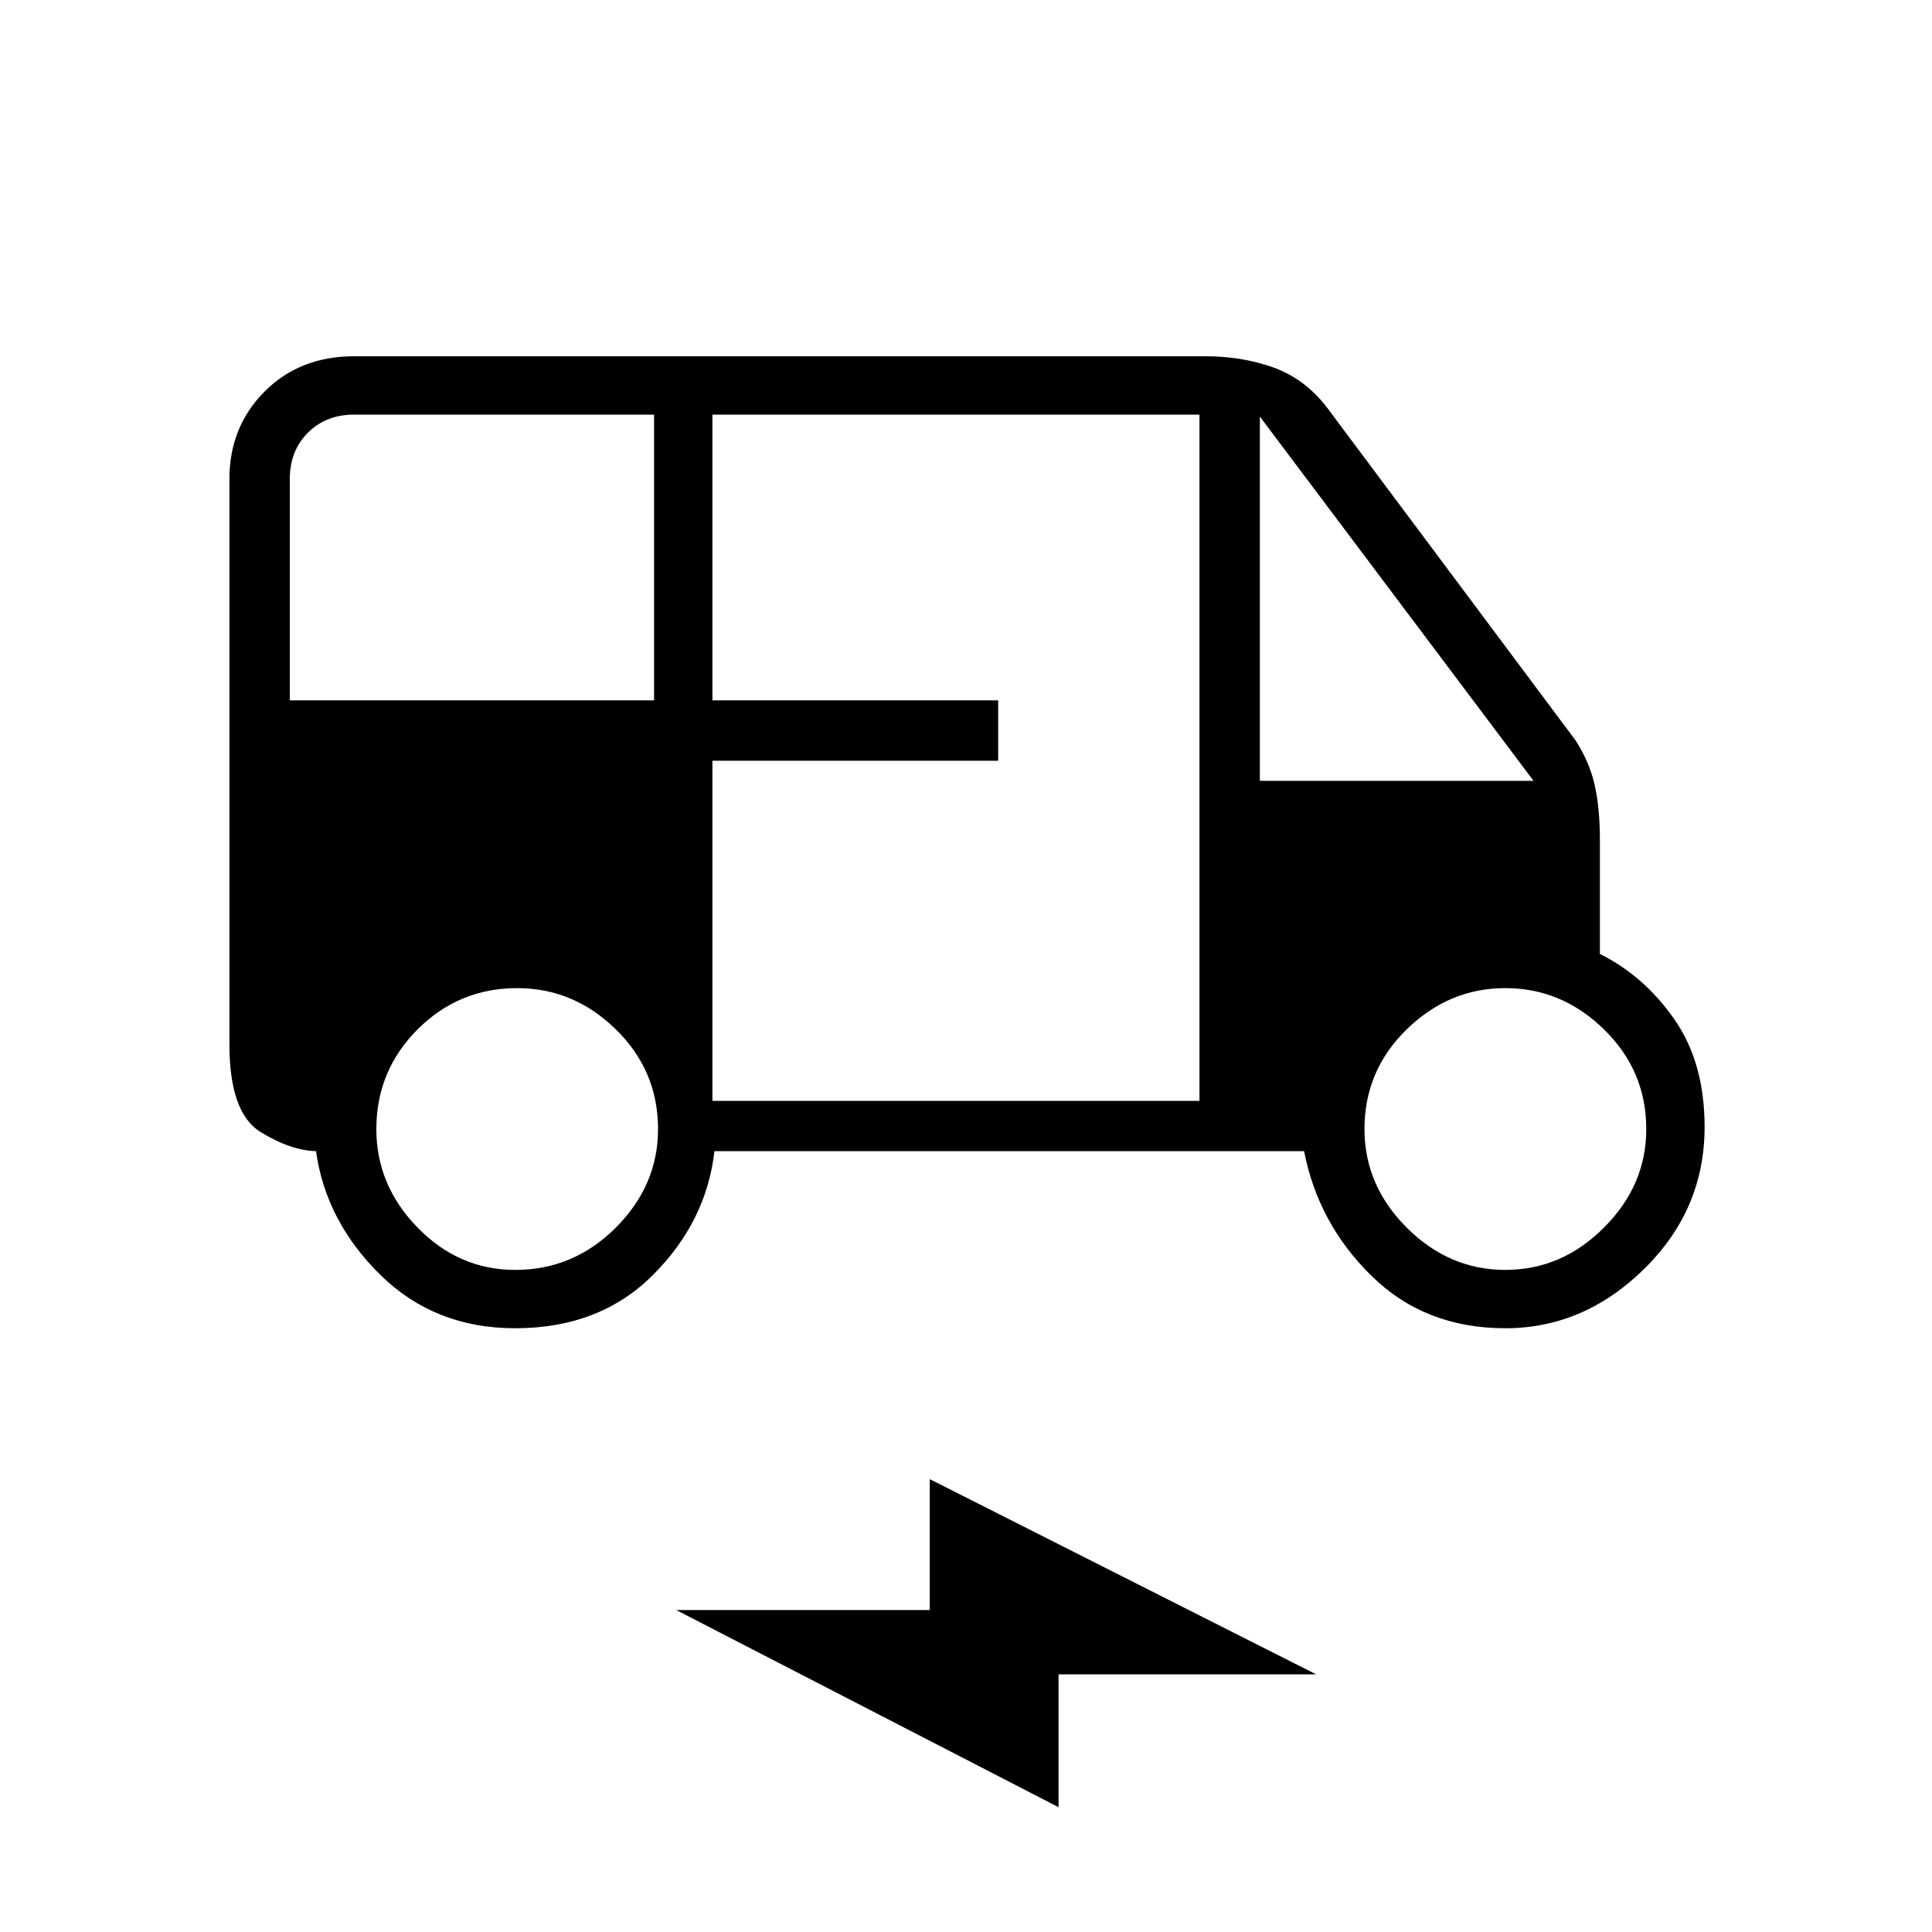 <svg xmlns="http://www.w3.org/2000/svg" height="20" width="20"><path d="M5.333 13.75q-.833 0-1.395-.552-.563-.552-.667-1.281h.021q-.271 0-.594-.198-.323-.198-.323-.907V4.958q0-.541.365-.906.364-.364.927-.364h8.812q.375 0 .698.114.323.115.552.406l2.583 3.459q.146.229.198.468.052.24.052.553v1.187q.459.229.771.677.313.448.313 1.115 0 .854-.625 1.468-.625.615-1.438.615-.833 0-1.385-.542-.552-.541-.698-1.291H7.396q-.084.729-.636 1.281-.552.552-1.427.552ZM3 7.25h3.771V4.292H3.667q-.292 0-.479.187Q3 4.667 3 4.958Zm4.375 4.146h5.042V4.292H7.375V7.25h2.958v.625H7.375Zm5.667-3.313h2.833l-2.833-3.771Zm-7.709 5.063q.605 0 1.042-.438.437-.437.437-1.02 0-.605-.437-1.032-.437-.427-1.021-.427-.604 0-1.031.427-.427.427-.427 1.032 0 .583.427 1.02.427.438 1.01.438Zm10.25 0q.584 0 1.021-.438.438-.437.438-1.02 0-.605-.438-1.032-.437-.427-1.021-.427-.583 0-1.021.427-.437.427-.437 1.032 0 .583.437 1.02.438.438 1.021.438Zm-4.625 5.562L7 16.667h2.625v-1.355l4 2.021h-2.667Z"/></svg>